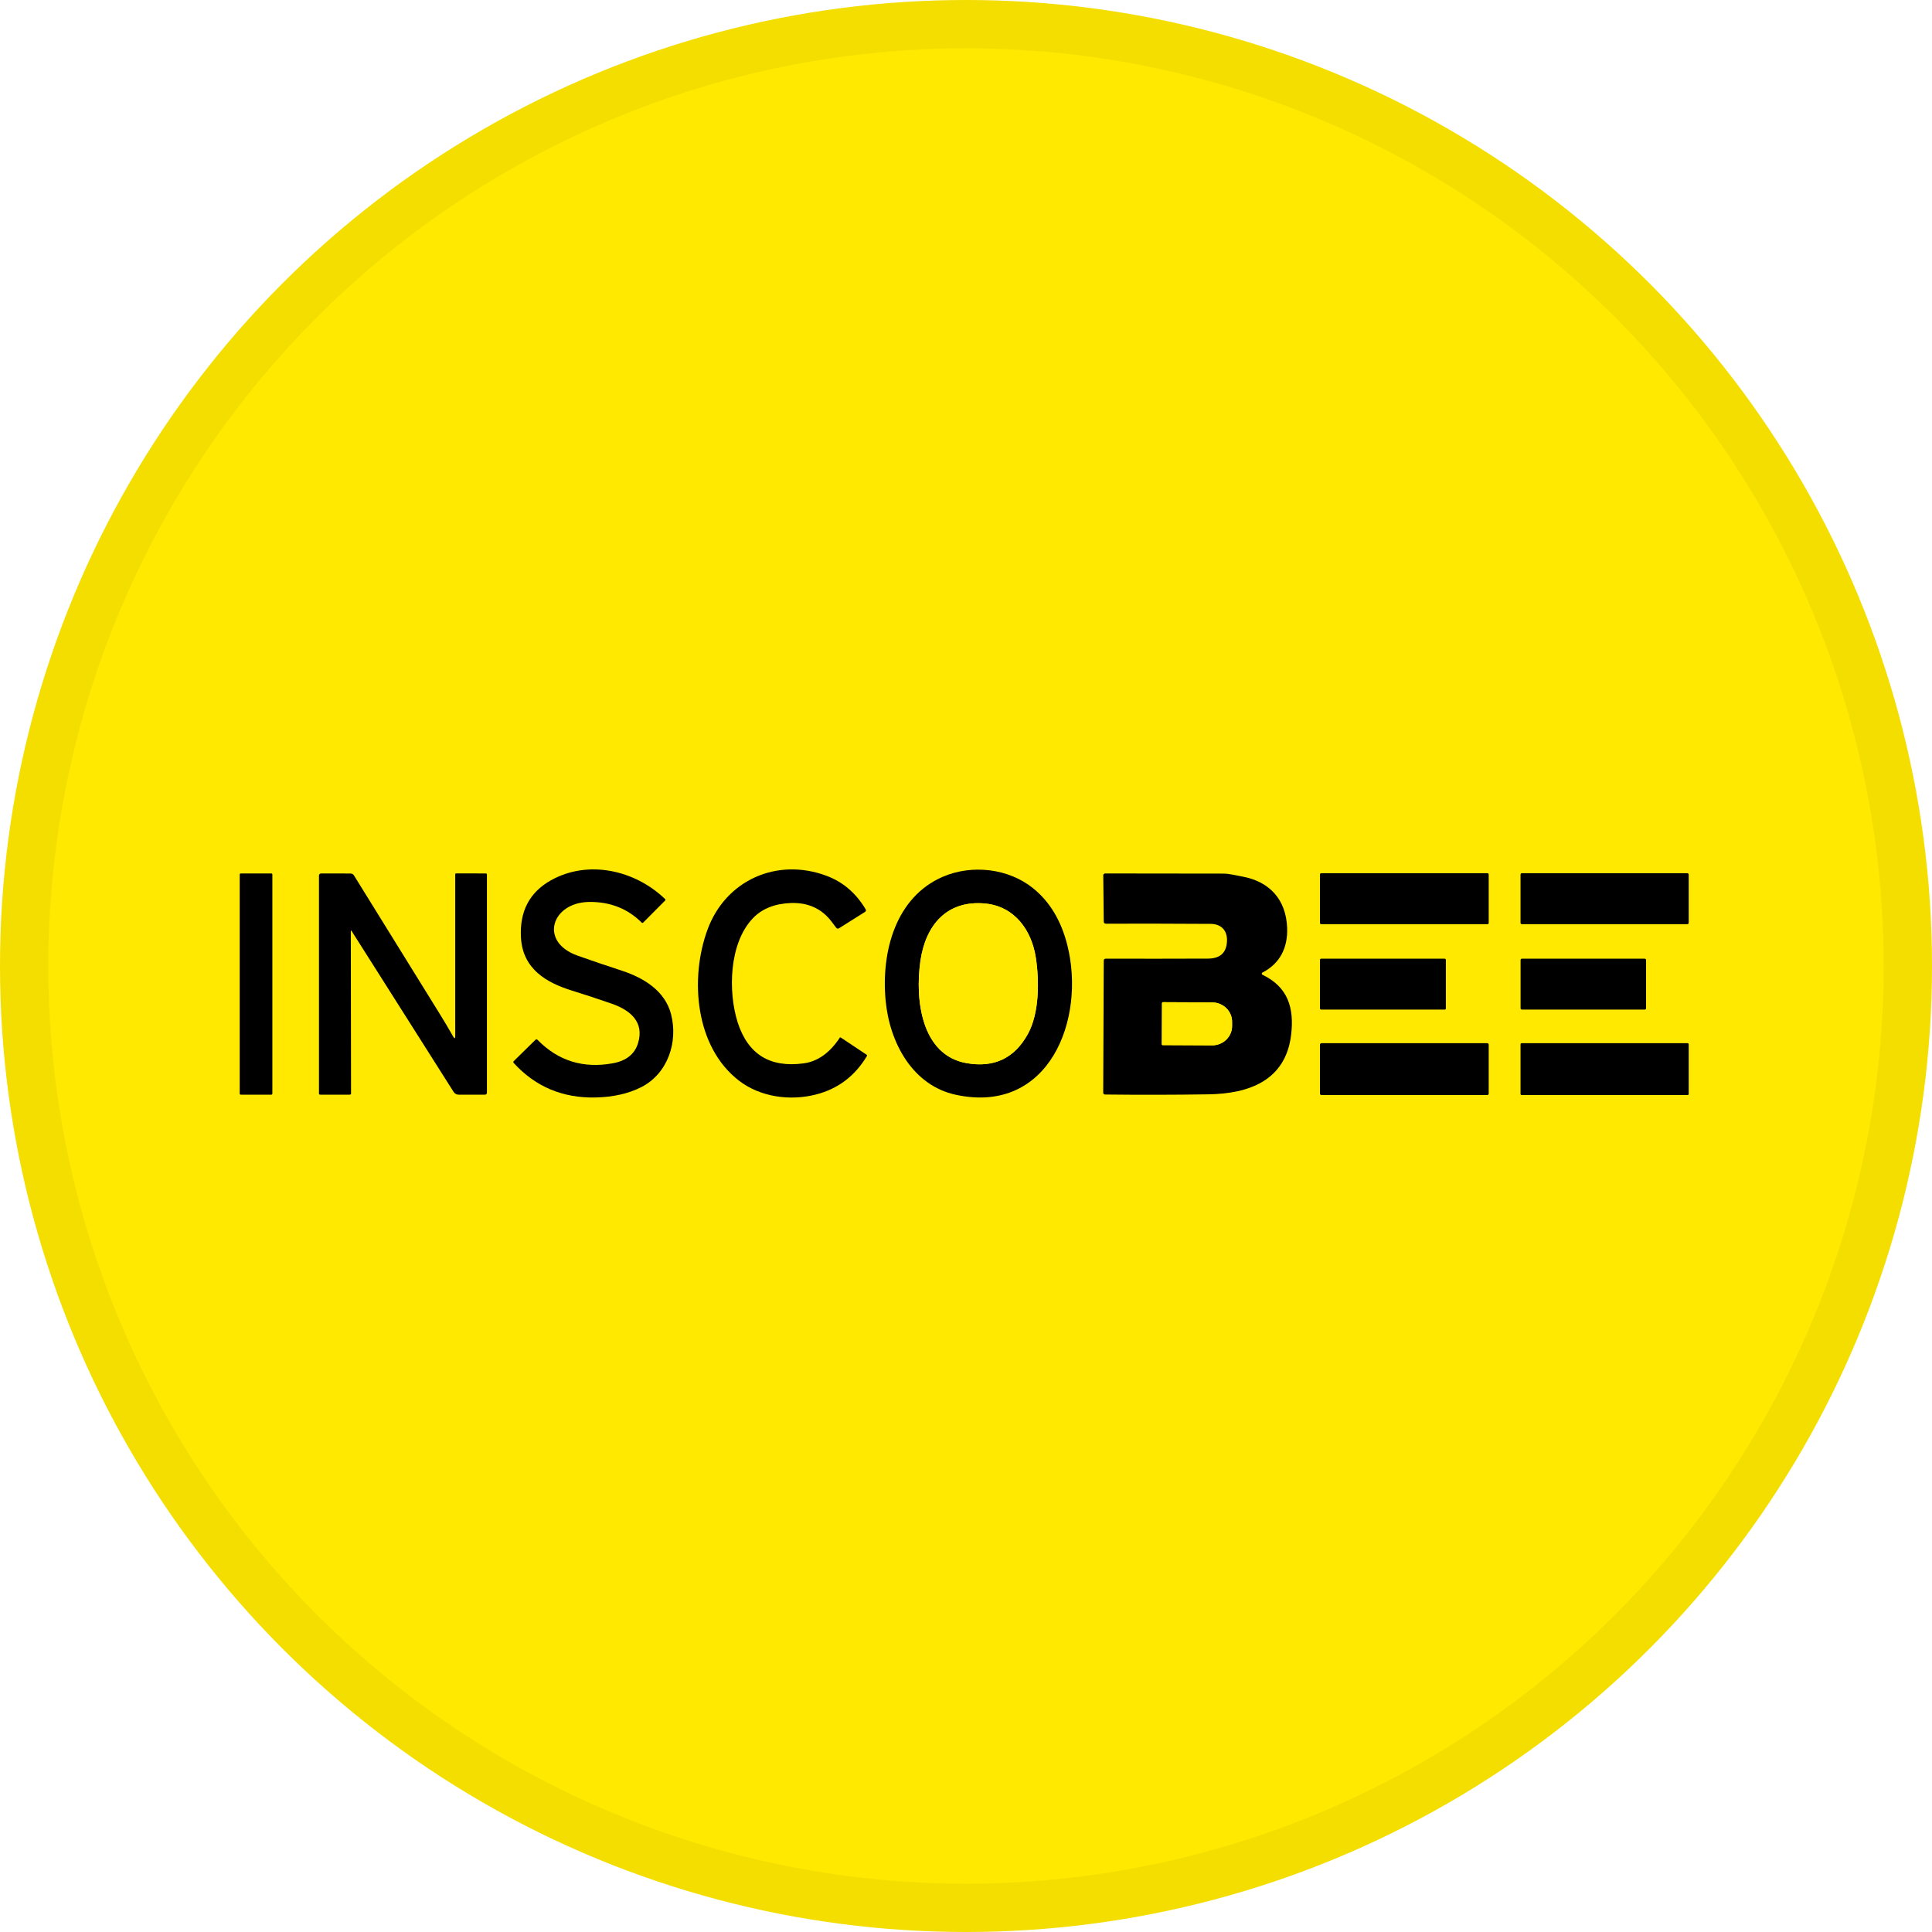 <svg width="40" height="40" viewBox="0 0 40 40" fill="none" xmlns="http://www.w3.org/2000/svg">
<circle cx="20" cy="20" r="20" fill="#FFE900"/>
<path d="M13.209 21.601C13.348 21.153 13.039 20.911 12.665 20.78C12.385 20.683 12.113 20.594 11.848 20.511C11.305 20.344 10.823 20.059 10.786 19.413C10.755 18.87 10.962 18.474 11.408 18.225C12.171 17.798 13.141 18.008 13.77 18.614C13.781 18.625 13.781 18.635 13.77 18.645L13.316 19.102C13.314 19.103 13.311 19.105 13.309 19.106C13.306 19.107 13.303 19.108 13.301 19.108C13.298 19.108 13.295 19.107 13.293 19.106C13.29 19.105 13.288 19.103 13.286 19.102C12.992 18.809 12.626 18.667 12.189 18.674C11.422 18.688 11.152 19.5 11.96 19.786C12.262 19.893 12.568 19.997 12.88 20.099C13.328 20.246 13.769 20.513 13.894 21C14.041 21.572 13.828 22.226 13.279 22.507C13.014 22.642 12.697 22.714 12.329 22.722C11.648 22.737 11.083 22.498 10.635 22.007C10.63 22.002 10.628 21.995 10.628 21.988C10.628 21.981 10.631 21.974 10.636 21.97L11.085 21.529C11.1 21.514 11.115 21.514 11.129 21.529C11.556 21.965 12.076 22.126 12.689 22.014C12.965 21.963 13.138 21.826 13.209 21.601Z" fill="black"/>
<path d="M17.409 21.482L17.941 21.836C17.952 21.844 17.955 21.854 17.947 21.866C17.699 22.28 17.347 22.545 16.892 22.661C16.357 22.797 15.746 22.715 15.304 22.377C14.386 21.676 14.28 20.252 14.647 19.25C15.025 18.217 16.091 17.751 17.111 18.132C17.452 18.259 17.721 18.489 17.921 18.824C17.935 18.847 17.93 18.867 17.906 18.882L17.374 19.217C17.349 19.233 17.329 19.229 17.311 19.206C17.293 19.181 17.262 19.139 17.217 19.081C17.012 18.812 16.731 18.684 16.376 18.696C16.042 18.708 15.78 18.812 15.591 19.008C15.089 19.529 15.074 20.538 15.271 21.162C15.483 21.826 15.938 22.11 16.637 22.016C16.928 21.977 17.178 21.8 17.386 21.486C17.392 21.477 17.399 21.475 17.409 21.482Z" fill="black"/>
<path d="M22.097 19.565C22.485 21.099 21.724 23.081 19.792 22.667C18.898 22.476 18.416 21.595 18.335 20.705C18.243 19.697 18.547 18.572 19.521 18.152C20.124 17.893 20.878 17.978 21.389 18.39C21.733 18.667 21.969 19.059 22.097 19.565ZM21.278 21.413C21.523 20.974 21.518 20.296 21.445 19.824C21.358 19.258 21.005 18.763 20.393 18.706C19.603 18.633 19.163 19.154 19.056 19.896C18.941 20.699 19.076 21.847 20.012 22.011C20.579 22.111 21.001 21.911 21.278 21.413Z" fill="black"/>
<path d="M5.617 18.084H4.984C4.973 18.084 4.963 18.093 4.963 18.105V22.643C4.963 22.655 4.973 22.664 4.984 22.664H5.617C5.629 22.664 5.639 22.655 5.639 22.643V18.105C5.639 18.093 5.629 18.084 5.617 18.084Z" fill="black"/>
<path d="M7.263 19.283L7.268 22.636C7.268 22.655 7.258 22.664 7.24 22.664H6.63C6.613 22.664 6.604 22.656 6.604 22.639V18.132C6.604 18.1 6.62 18.084 6.652 18.084L7.257 18.085C7.288 18.085 7.312 18.098 7.328 18.124C7.933 19.099 8.523 20.05 9.096 20.978C9.199 21.144 9.294 21.305 9.383 21.461C9.411 21.51 9.425 21.506 9.425 21.449V18.105C9.425 18.09 9.432 18.082 9.447 18.083L10.057 18.084C10.073 18.084 10.081 18.092 10.081 18.108V22.62C10.081 22.649 10.067 22.664 10.038 22.664H9.494C9.473 22.664 9.454 22.659 9.436 22.649C9.418 22.639 9.403 22.625 9.393 22.609L7.281 19.277C7.269 19.259 7.263 19.26 7.263 19.283Z" fill="black"/>
<path d="M26.139 20.182C26.668 20.436 26.796 20.869 26.732 21.419C26.621 22.372 25.858 22.645 25.016 22.657C24.306 22.668 23.594 22.669 22.882 22.661C22.854 22.661 22.841 22.648 22.841 22.62L22.852 19.892C22.852 19.863 22.867 19.848 22.896 19.848C23.564 19.85 24.268 19.85 25.008 19.847C25.258 19.846 25.39 19.729 25.403 19.494C25.416 19.261 25.281 19.129 25.064 19.128C24.305 19.123 23.583 19.122 22.899 19.124C22.868 19.124 22.852 19.108 22.852 19.078L22.842 18.125C22.841 18.119 22.842 18.114 22.844 18.109C22.846 18.104 22.849 18.099 22.853 18.096C22.857 18.092 22.861 18.089 22.866 18.087C22.871 18.085 22.876 18.084 22.882 18.084C23.69 18.084 24.504 18.085 25.321 18.087C25.46 18.087 25.584 18.124 25.721 18.148C26.29 18.252 26.627 18.628 26.649 19.211C26.664 19.619 26.502 19.948 26.139 20.135C26.134 20.137 26.131 20.14 26.128 20.145C26.125 20.149 26.124 20.154 26.124 20.159C26.124 20.163 26.126 20.168 26.128 20.172C26.131 20.176 26.135 20.18 26.139 20.182ZM24.058 20.77L24.054 21.617C24.054 21.622 24.056 21.628 24.06 21.632C24.064 21.636 24.069 21.638 24.075 21.638L25.096 21.643C25.149 21.643 25.203 21.633 25.253 21.613C25.303 21.593 25.349 21.564 25.387 21.527C25.426 21.49 25.456 21.446 25.477 21.398C25.498 21.349 25.509 21.297 25.509 21.245V21.157C25.51 21.051 25.467 20.949 25.39 20.873C25.314 20.798 25.209 20.755 25.1 20.754L24.079 20.749C24.074 20.749 24.068 20.751 24.064 20.755C24.061 20.759 24.058 20.765 24.058 20.77Z" fill="black"/>
<path d="M30.798 18.079H27.354C27.34 18.079 27.329 18.09 27.329 18.104V19.11C27.329 19.123 27.34 19.134 27.354 19.134H30.798C30.811 19.134 30.822 19.123 30.822 19.11V18.104C30.822 18.09 30.811 18.079 30.798 18.079Z" fill="black"/>
<path d="M34.935 18.079H31.509C31.494 18.079 31.481 18.092 31.481 18.107V19.107C31.481 19.122 31.494 19.134 31.509 19.134H34.935C34.95 19.134 34.963 19.122 34.963 19.107V18.107C34.963 18.092 34.95 18.079 34.935 18.079Z" fill="black"/>
<path d="M21.278 21.413C21.001 21.911 20.579 22.111 20.012 22.011C19.076 21.847 18.941 20.699 19.056 19.896C19.163 19.154 19.603 18.633 20.393 18.706C21.005 18.763 21.358 19.258 21.445 19.824C21.518 20.296 21.523 20.974 21.278 21.413Z" fill="#FFE900"/>
<path d="M29.912 19.849H27.352C27.339 19.849 27.329 19.859 27.329 19.872V20.879C27.329 20.892 27.339 20.902 27.352 20.902H29.912C29.925 20.902 29.935 20.892 29.935 20.879V19.872C29.935 19.859 29.925 19.849 29.912 19.849Z" fill="black"/>
<path d="M34.053 19.849H31.508C31.494 19.849 31.482 19.86 31.482 19.875V20.876C31.482 20.891 31.494 20.902 31.508 20.902H34.053C34.068 20.902 34.08 20.891 34.08 20.876V19.875C34.08 19.86 34.068 19.849 34.053 19.849Z" fill="black"/>
<path d="M24.058 20.77C24.058 20.765 24.06 20.759 24.064 20.755C24.068 20.751 24.073 20.749 24.079 20.749L25.1 20.754C25.209 20.755 25.313 20.798 25.39 20.873C25.467 20.949 25.51 21.051 25.509 21.157V21.245C25.509 21.297 25.498 21.349 25.477 21.398C25.456 21.446 25.425 21.49 25.387 21.527C25.349 21.564 25.303 21.593 25.253 21.613C25.203 21.633 25.149 21.643 25.095 21.643L24.075 21.638C24.069 21.638 24.064 21.636 24.06 21.632C24.056 21.628 24.054 21.622 24.054 21.617L24.058 20.77Z" fill="#FFE900"/>
<path d="M30.792 21.598H27.359C27.342 21.598 27.329 21.612 27.329 21.628V22.643C27.329 22.659 27.342 22.672 27.359 22.672H30.792C30.809 22.672 30.822 22.659 30.822 22.643V21.628C30.822 21.612 30.809 21.598 30.792 21.598Z" fill="black"/>
<path d="M34.939 21.598H31.505C31.492 21.598 31.481 21.609 31.481 21.622V22.649C31.481 22.662 31.492 22.672 31.505 22.672H34.939C34.952 22.672 34.963 22.662 34.963 22.649V21.622C34.963 21.609 34.952 21.598 34.939 21.598Z" fill="black"/>
<circle cx="20" cy="20" r="19.5" stroke="black" stroke-opacity="0.05"/>
</svg>
